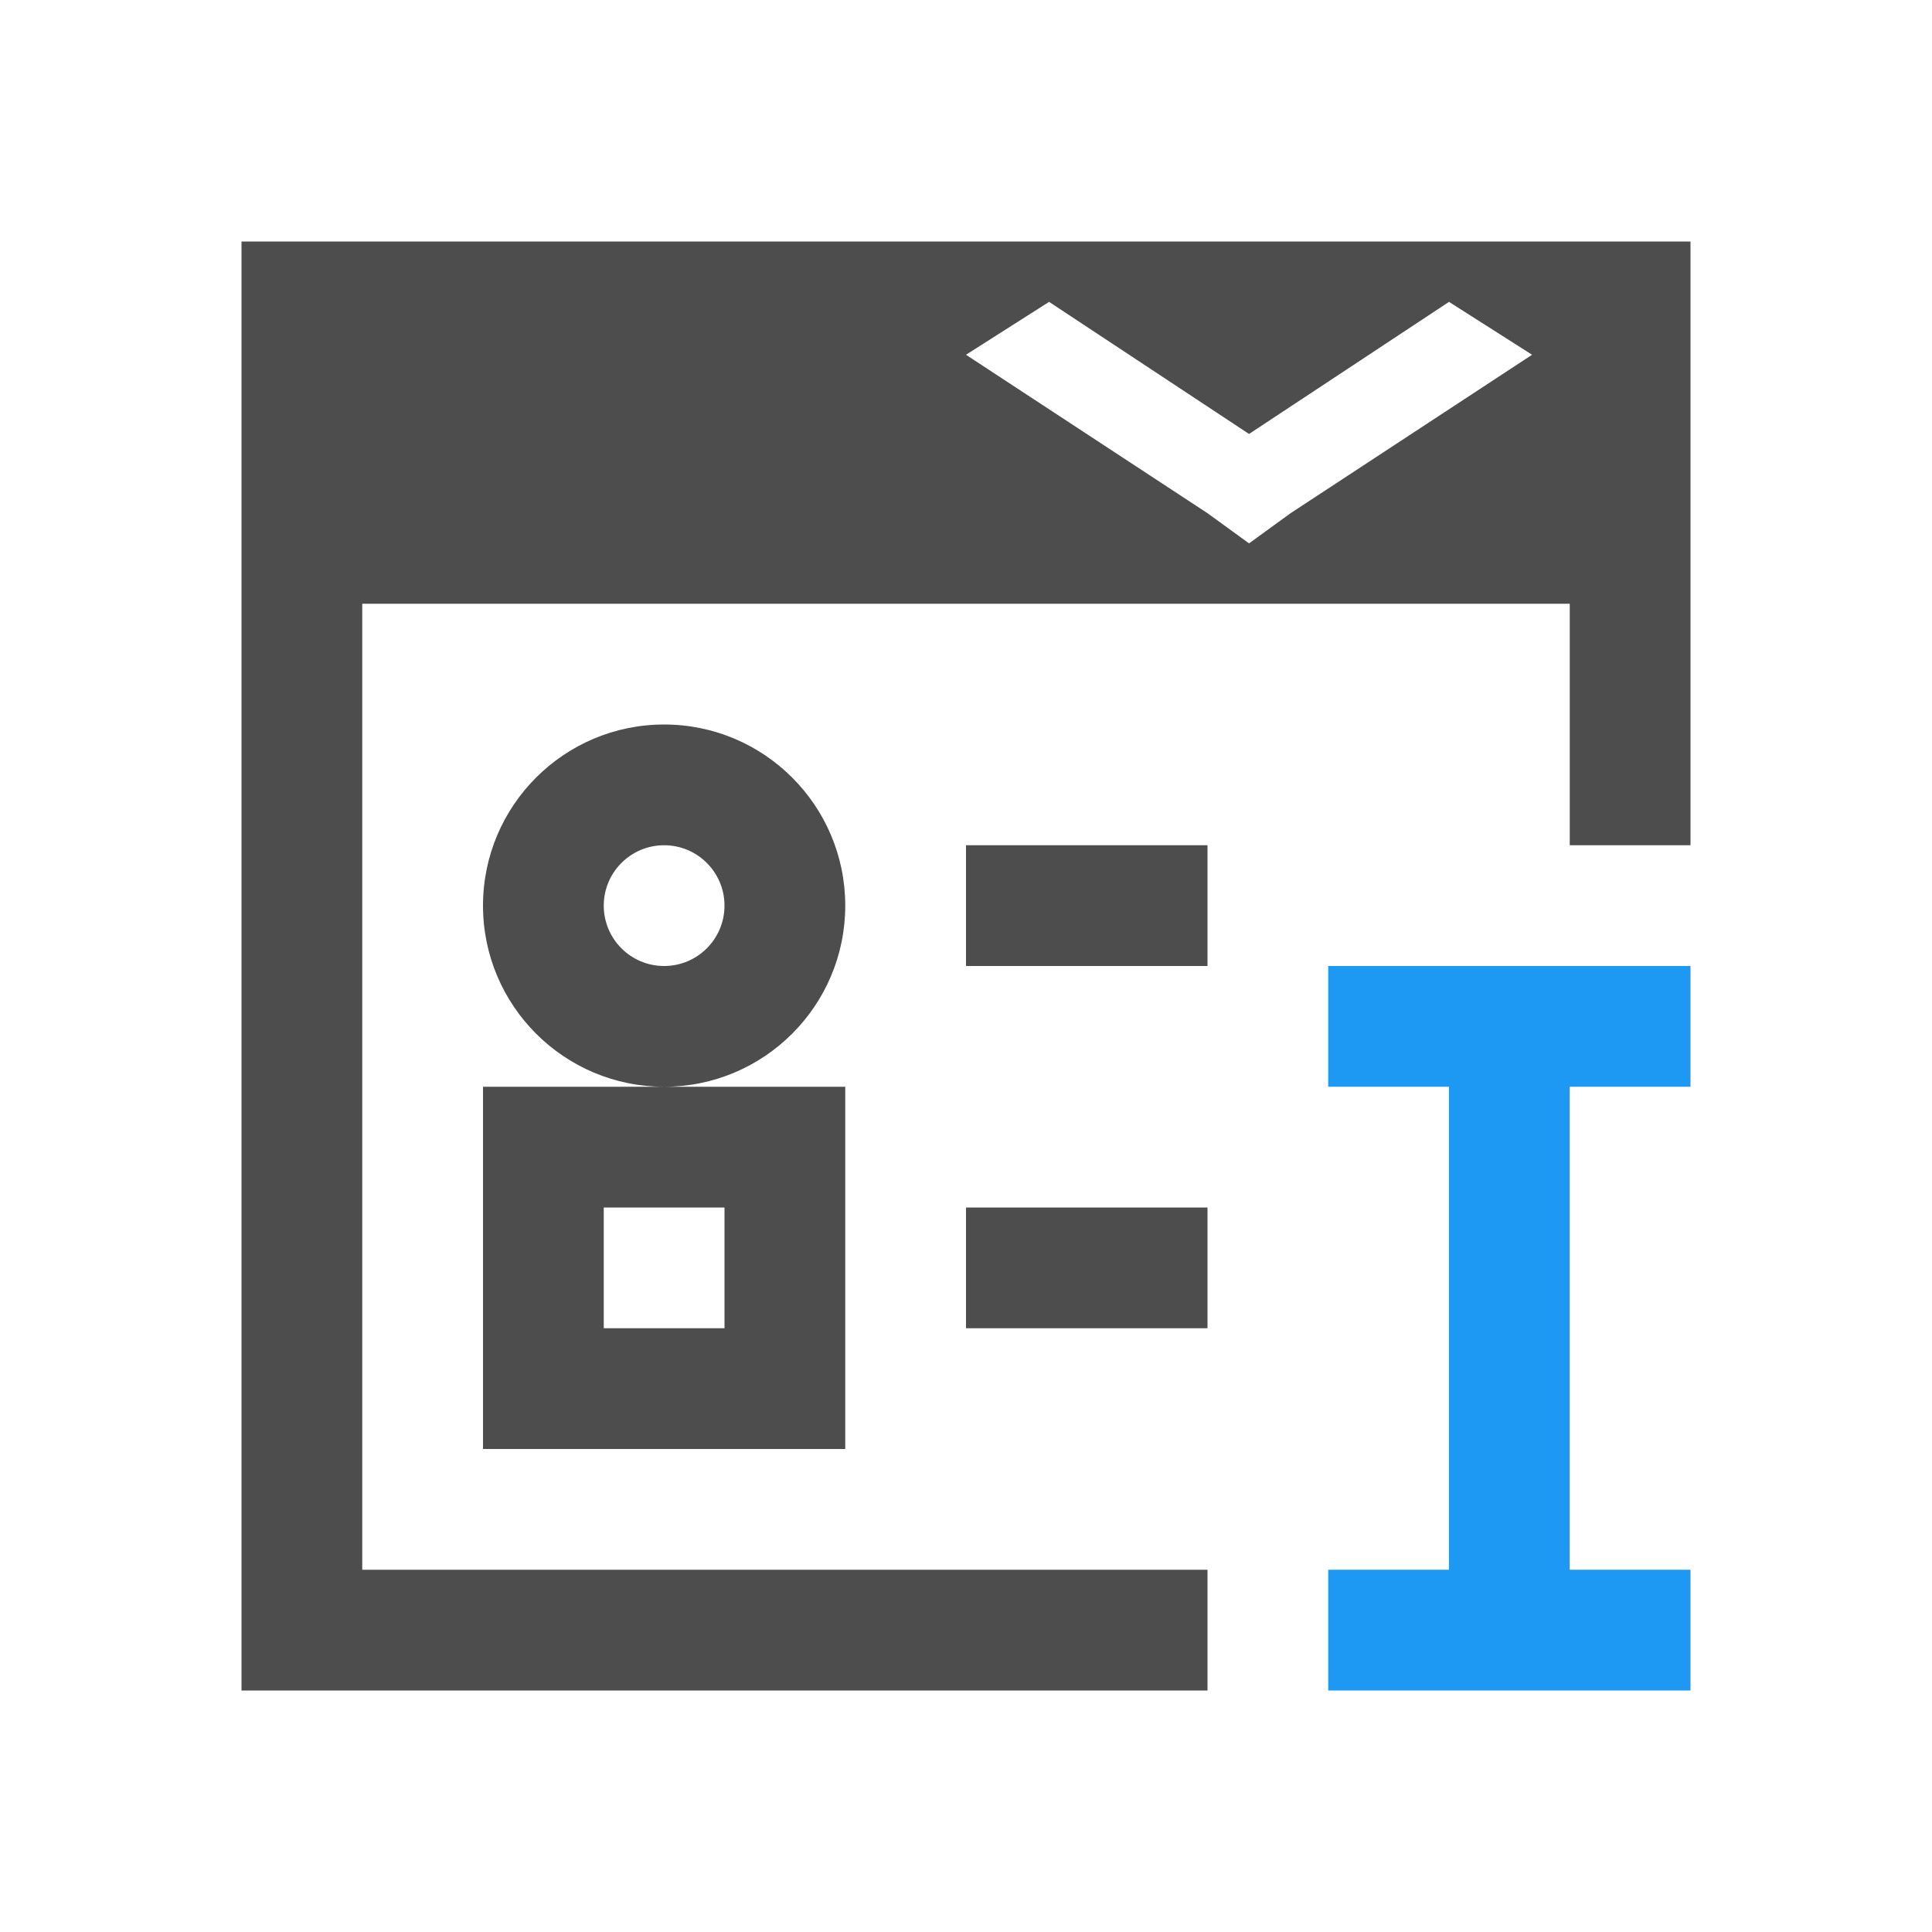 <svg viewBox="0 0 16 16" xmlns="http://www.w3.org/2000/svg"><path d="m2 2v3 9h1 4 1 2v-1h-2-1-4v-8h10v2h1v-5h-11zm6.688.5 1.656 1.094 1.656-1.094.688.438-2 1.312-.344.25-.344-.25-2-1.312zm-3.188 3.5c-.828 0-1.5.672-1.5 1.5s.672 1.5 1.5 1.5 1.5-.672 1.5-1.5-.672-1.5-1.5-1.5zm0 3h-1.5v3h2 1v-3h-1zm0-2c.276 0 .5.224.5.5s-.224.5-.5.5-.5-.224-.5-.5.224-.5.5-.5zm2.5 0v1h2v-1zm-3 3h1v1h-1zm3 0v1h2v-1z" fill="#4d4d4d"/><path d="m11 8v1h1v4h-1v1h3v-1h-1v-4h1v-1z" fill="#1d99f3"/></svg>